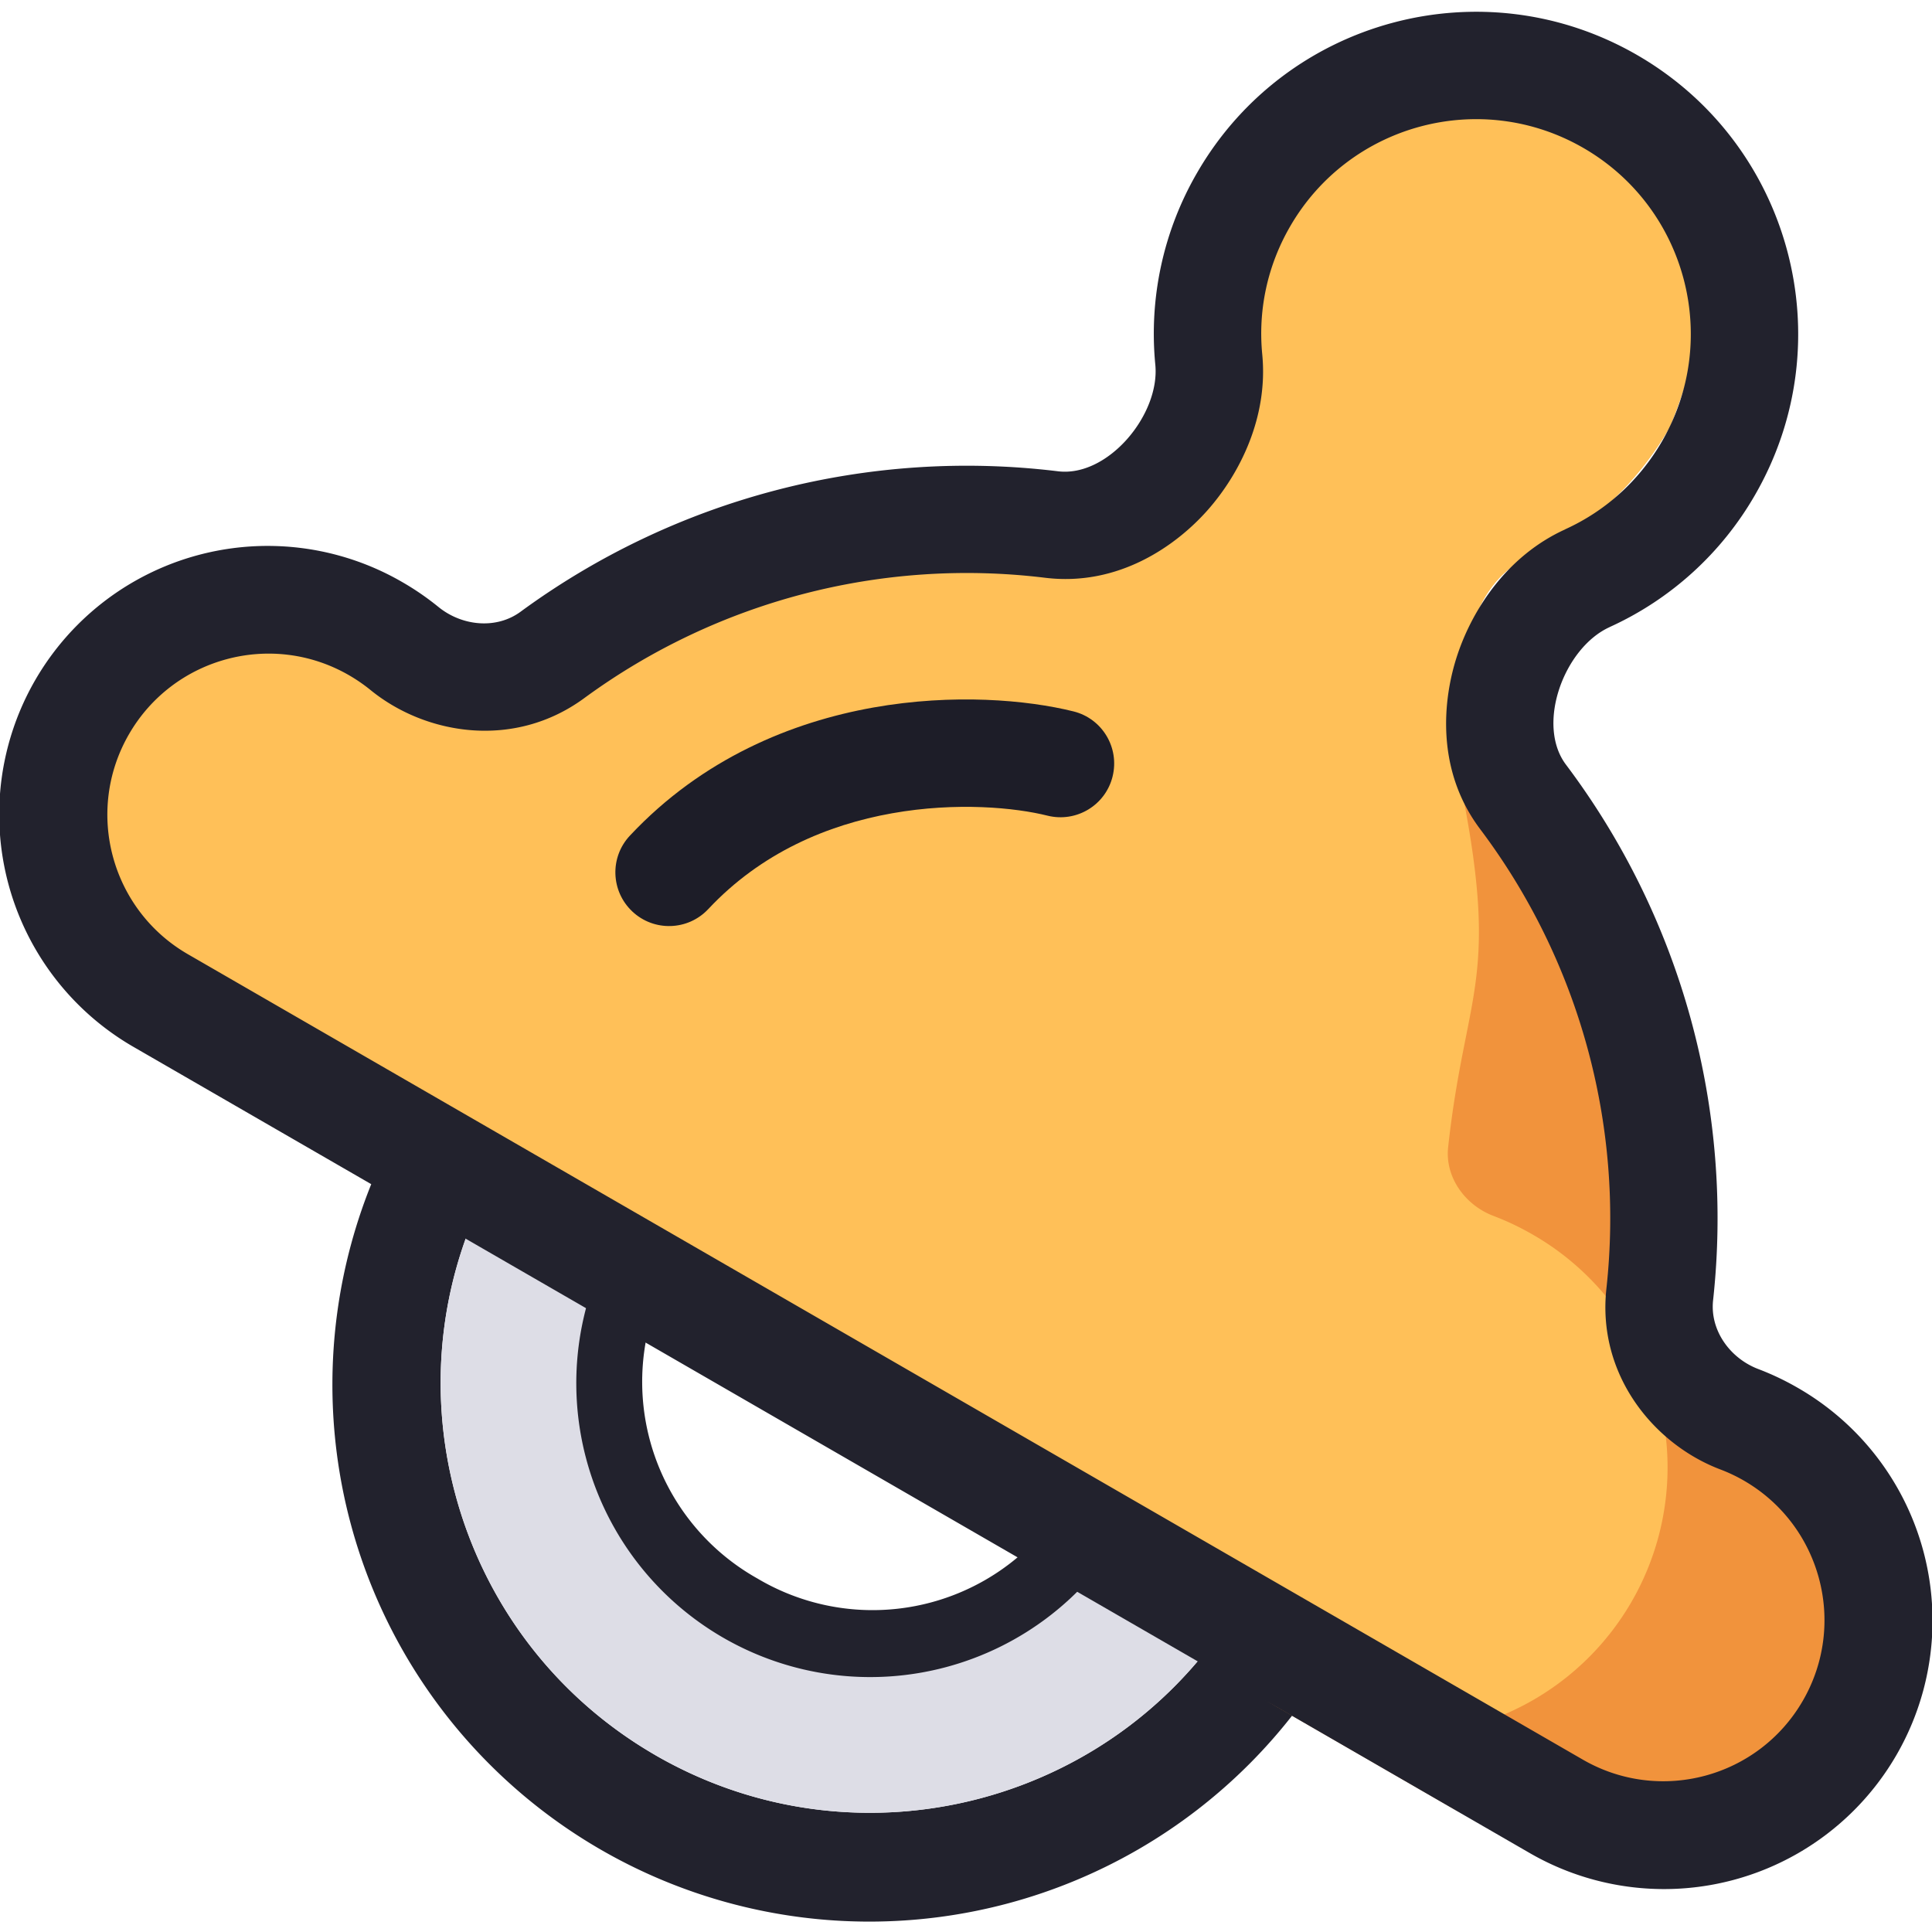 <svg xmlns="http://www.w3.org/2000/svg" xmlns:xlink="http://www.w3.org/1999/xlink" width="128" height="128" xmlns:v="https://vecta.io/nano"><g clip-path="url(#A)" transform="matrix(4.317 0 0 4.317 -15.487 -26.149)"><g fill-rule="evenodd"><g fill="#22222d"><path d="M24.078 31.405a8.24 8.24 0 1 1-14.272-8.24 8.24 8.24 0 1 1 14.272 8.24zm-10.432 1.589c3.153 1.82 7.184.74 9.005-2.413s.74-7.184-2.413-9.005a6.59 6.59 0 0 0-9.004 2.413c-1.82 3.153-.74 7.184 2.413 9.005zm7.72-3.155a5.11 5.11 0 0 1-6.979 1.87 5.11 5.11 0 0 1-1.87-6.978 5.11 5.11 0 0 1 6.979-1.87 5.11 5.11 0 0 1 1.87 6.979zm-6.155.443a3.461 3.461 0 1 0 3.461-5.994 3.461 3.461 0 1 0-3.461 5.994z"/></g><path d="M19.197 23.379a4.51 4.51 0 1 0-4.51 7.812 4.51 4.51 0 1 0 4.51-7.812zm-7.964.61c1.82-3.153 5.852-4.233 9.005-2.413s4.233 5.852 2.413 9.005-5.852 4.233-9.004 2.413-4.233-5.852-2.413-9.005z" fill="#dddde6"/></g><use xlink:href="#B" fill="#e89d39"/><use xlink:href="#B" fill="#ffc058"/><path d="M28.667 25.31a11.58 11.58 0 0 0-2.258-8.221l-.451.781c.681 3.247.128 3.309-.146 5.792-.051.461.26.89.694 1.055.205.078.406.173.602.286a4.12 4.12 0 1 1-4.12 7.136l2.854 1.648a4.12 4.12 0 0 0 5.628-1.508c1.134-1.964-.409-4.104-1.497-5.612l-.011-.015c-.196-.113-.397-.208-.602-.286-.434-.165-.744-.594-.694-1.055z" fill="#f1933c"/><g fill-rule="evenodd"><path d="M27.609 14.18c.603-.274 1.127-.731 1.485-1.35.91-1.576.37-3.592-1.206-4.502s-3.592-.37-4.502 1.206c-.358.619-.491 1.302-.427 1.961.094.968-.347 1.835-.837 2.39-.48.543-1.366 1.178-2.497 1.039a9.93 9.93 0 0 0-7.072 1.848c-1.079.792-2.437.561-3.278-.124-.102-.083-.212-.159-.331-.228-1.182-.683-2.694-.277-3.377.905s-.278 2.694.905 3.377l21.407 12.36c1.182.683 2.694.278 3.377-.905s.277-2.694-.905-3.377a2.5 2.5 0 0 0-.363-.172c-1.014-.385-1.893-1.446-1.747-2.776a9.93 9.93 0 0 0-1.936-7.048c-.686-.91-.579-1.995-.349-2.682.235-.702.765-1.517 1.651-1.92zm.683 1.5a4.92 4.92 0 0 0 2.229-2.026c1.365-2.365.555-5.388-1.81-6.753s-5.388-.555-6.753 1.81a4.92 4.92 0 0 0-.64 2.944c.074.766-.728 1.729-1.493 1.635a11.58 11.58 0 0 0-8.248 2.155c-.374.275-.901.22-1.261-.073-.17-.138-.353-.265-.549-.378a4.12 4.12 0 1 0-4.12 7.136l21.407 12.36a4.12 4.12 0 1 0 4.12-7.136c-.196-.113-.397-.208-.602-.286-.434-.165-.744-.594-.694-1.055a11.58 11.58 0 0 0-2.258-8.221c-.463-.615-.031-1.791.669-2.11z" fill="#22222d"/><path d="M20.662 17.975c-.11.442-.557.71-.999.6-.492-.123-1.395-.213-2.387-.036-.983.175-2.007.603-2.819 1.47-.311.332-.833.349-1.165.037s-.349-.833-.037-1.165c1.113-1.187 2.493-1.744 3.732-1.965 1.23-.219 2.367-.117 3.075.059.442.11.71.557.6.999z" fill="#1d1d28"/></g></g><defs><clipPath id="A"><rect x=".766" y=".66" width="40" height="40" rx="20" fill="#fff"/></clipPath><path id="B" d="M29.208 12.619a4.92 4.92 0 0 1-2.229 2.026c-.701.319-1.133 1.495-.669 2.11a11.58 11.58 0 0 1 2.258 8.221c-.051.461.26.89.694 1.055.205.078.178.758.374.871 1.971 1.138 2.874 3.073 1.736 5.043a4.12 4.12 0 0 1-5.628 1.508L7.118 22.7a4.12 4.12 0 0 1-1.508-5.628c1.138-1.97 3.388-1.951 5.358-.813.196.113.648-.455.818-.317.36.293.886.348 1.261.073 2.367-1.739 5.33-2.514 8.248-2.155.764.094 1.567-.868 1.493-1.635a4.92 4.92 0 0 1 .64-2.944c1.365-2.365 3.565-1.748 5.93-.382 0 0 .88 1.226-.149 3.72z"/></defs></svg>